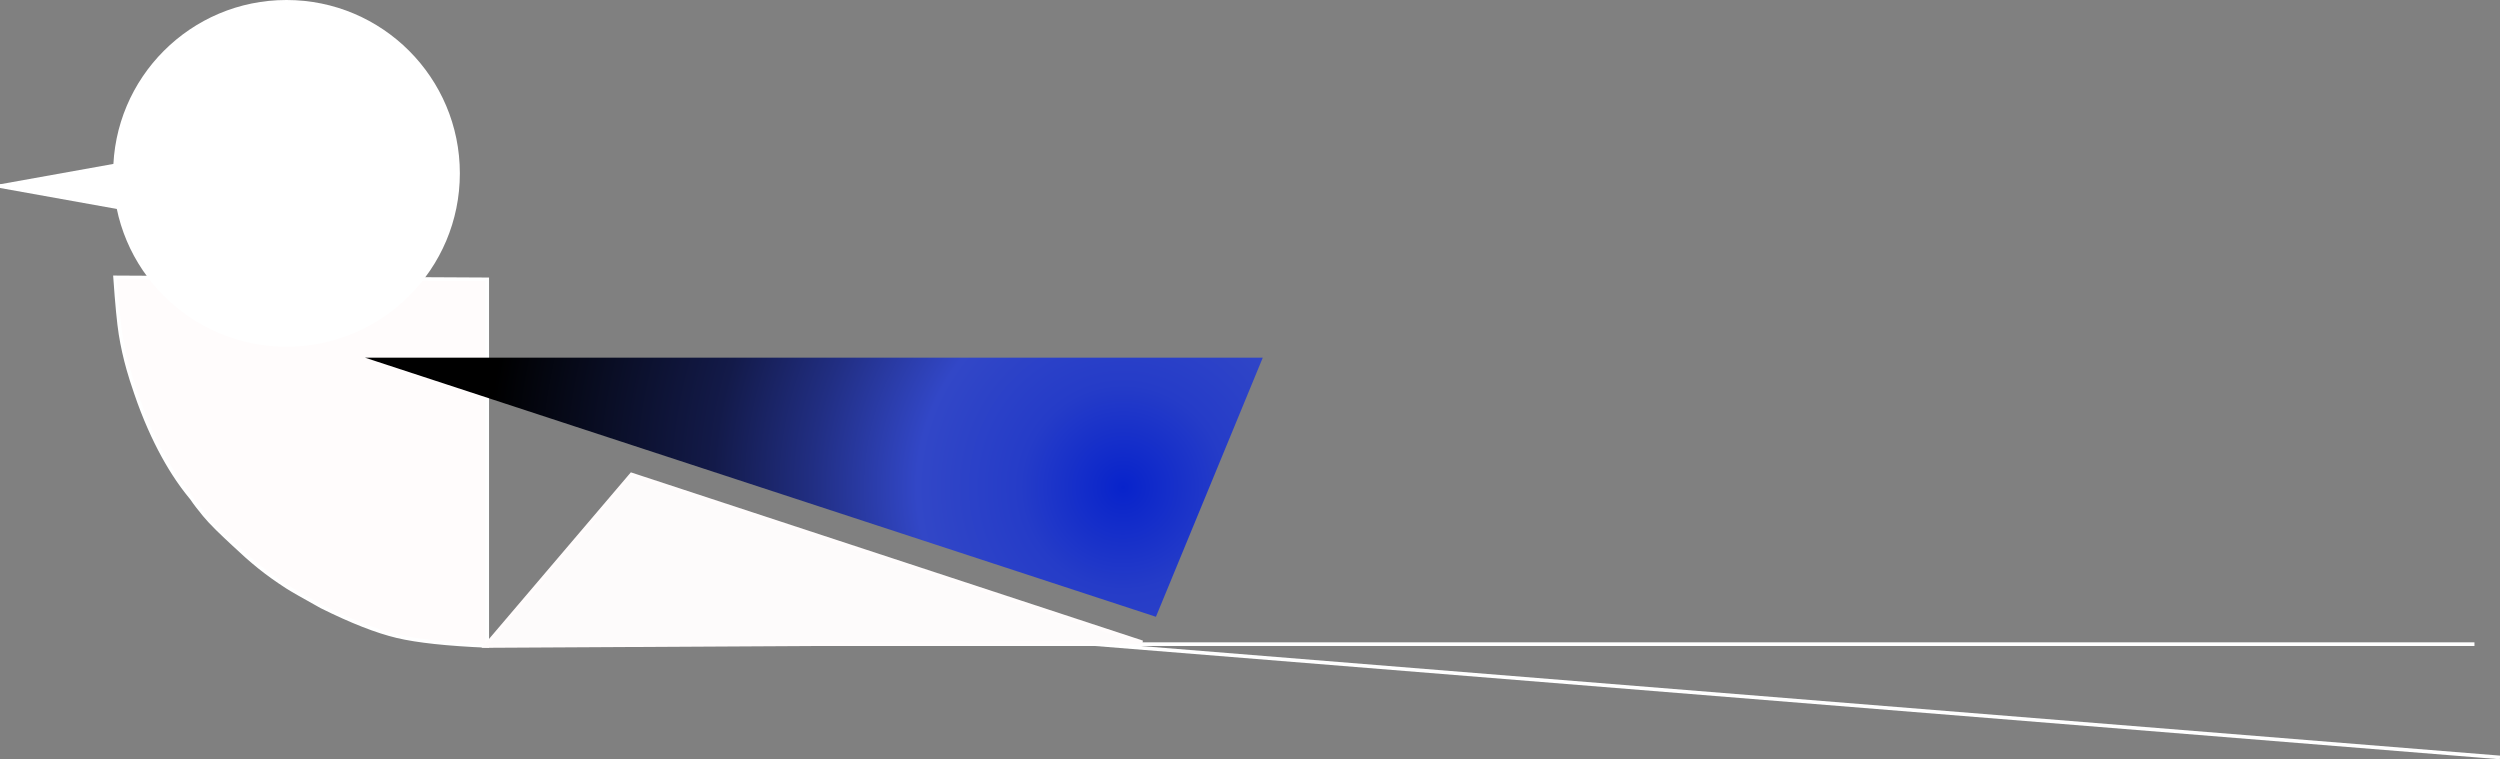 <?xml version="1.0" encoding="UTF-8"?>
<svg width="685px" height="208px" viewBox="0 0 685 208" version="1.1" xmlns="http://www.w3.org/2000/svg" xmlns:xlink="http://www.w3.org/1999/xlink">
    <rect x="0" y="0" width="685" height="208" fill="#808080" stroke="none"/>
    <!-- Generator: Sketch 53.2 (72643) - https://sketchapp.com -->
    <title>LOGO reversed gradient</title>
    <desc>Created with Sketch.</desc>
    <defs>
        <radialGradient cx="84.48%" cy="50%" fx="84.48%" fy="50%" r="246.042%" gradientTransform="translate(0.845,0.5),scale(0.289,1),rotate(171.144),translate(-0.845,-0.5)" id="radialGradient-1">
            <stop stop-color="#0823CB" offset="0%"></stop>
            <stop stop-color="#253CC8" offset="16.113%"></stop>
            <stop stop-color="#3247C7" offset="32.306%"></stop>
            <stop stop-color="#212E82" offset="48.95%"></stop>
            <stop stop-color="#131A49" offset="64.353%"></stop>
            <stop stop-color="#090D23" offset="82.892%"></stop>
            <stop stop-color="#000000" offset="100%"></stop>
        </radialGradient>
    </defs>
    <g id="Page-1" stroke="none" stroke-width="1" fill="none" fill-rule="evenodd">
        <g id="Artboard" transform="translate(-123, -104)">
            <g id="LOGO-reversed-gradient" transform="translate(123, 104)">
                <path d="M31.536,76.003 C32.054,83.387 32.552,88.572 33.03,91.547 C33.572,94.926 34.285,98.079 35.163,101.18 C35.774,103.335 36.196,104.636 37.266,107.784 C38.402,111.124 39.633,114.279 40.946,117.254 C43.401,122.819 46.024,127.508 48.691,131.434 C49.624,132.808 50.494,133.986 51.335,135.05 C51.692,135.501 52.492,136.472 52.549,136.557 C53.46,137.908 54.645,139.433 56.002,141.079 C56.455,141.628 56.966,142.208 57.535,142.82 C58.147,143.479 58.82,144.169 59.561,144.902 C60.263,145.597 60.997,146.302 61.869,147.123 C62.26,147.491 63.596,148.741 63.863,148.993 C69.154,153.982 72.815,157.014 78.663,160.794 C79.902,161.594 83.063,163.404 88.111,166.202 C96.337,170.289 103.248,172.995 108.838,174.32 C114.346,175.625 122.569,176.512 133.5,176.979 L133.5,76.543 L31.536,76.003 Z" id="Rectangle" stroke="#FFFFFF" fill="#FFFCFC"></path>
                <polyline id="Line" stroke="#FFFFFF" stroke-linecap="square" points="214 176.5 356.6 176.5 385.395 176.5 677.5 176.5"></polyline>
                <path d="M207,169 L684.5,207.5" id="Line" stroke="#FFFFFF" stroke-linecap="square"></path>
                <polygon id="Triangle" stroke="#FFFCFC" fill="#FDFBFB" points="173.016 130 313 176 133 177"></polygon>
                <polygon id="Triangle" fill="url(#radialGradient-1)" transform="translate(223, 133.5) scale(1, -1) translate(-223, -133.5) " points="316.724 98 346 169 100 169"></polygon>
                <circle id="Oval" fill="#FFFFFF" cx="78.5" cy="47.5" r="47.5"></circle>
                <polygon id="Triangle" stroke="#FFFFFF" fill="#FFFFFF" points="39 44 78 51 0 51"></polygon>
                <polygon id="Triangle" stroke="#FFFFFF" fill="#FFFFFF" transform="translate(39, 54.5) scale(1, -1) translate(-39, -54.5) " points="39 51 78 58 0 58"></polygon>
            </g>
        </g>
    </g>
</svg>